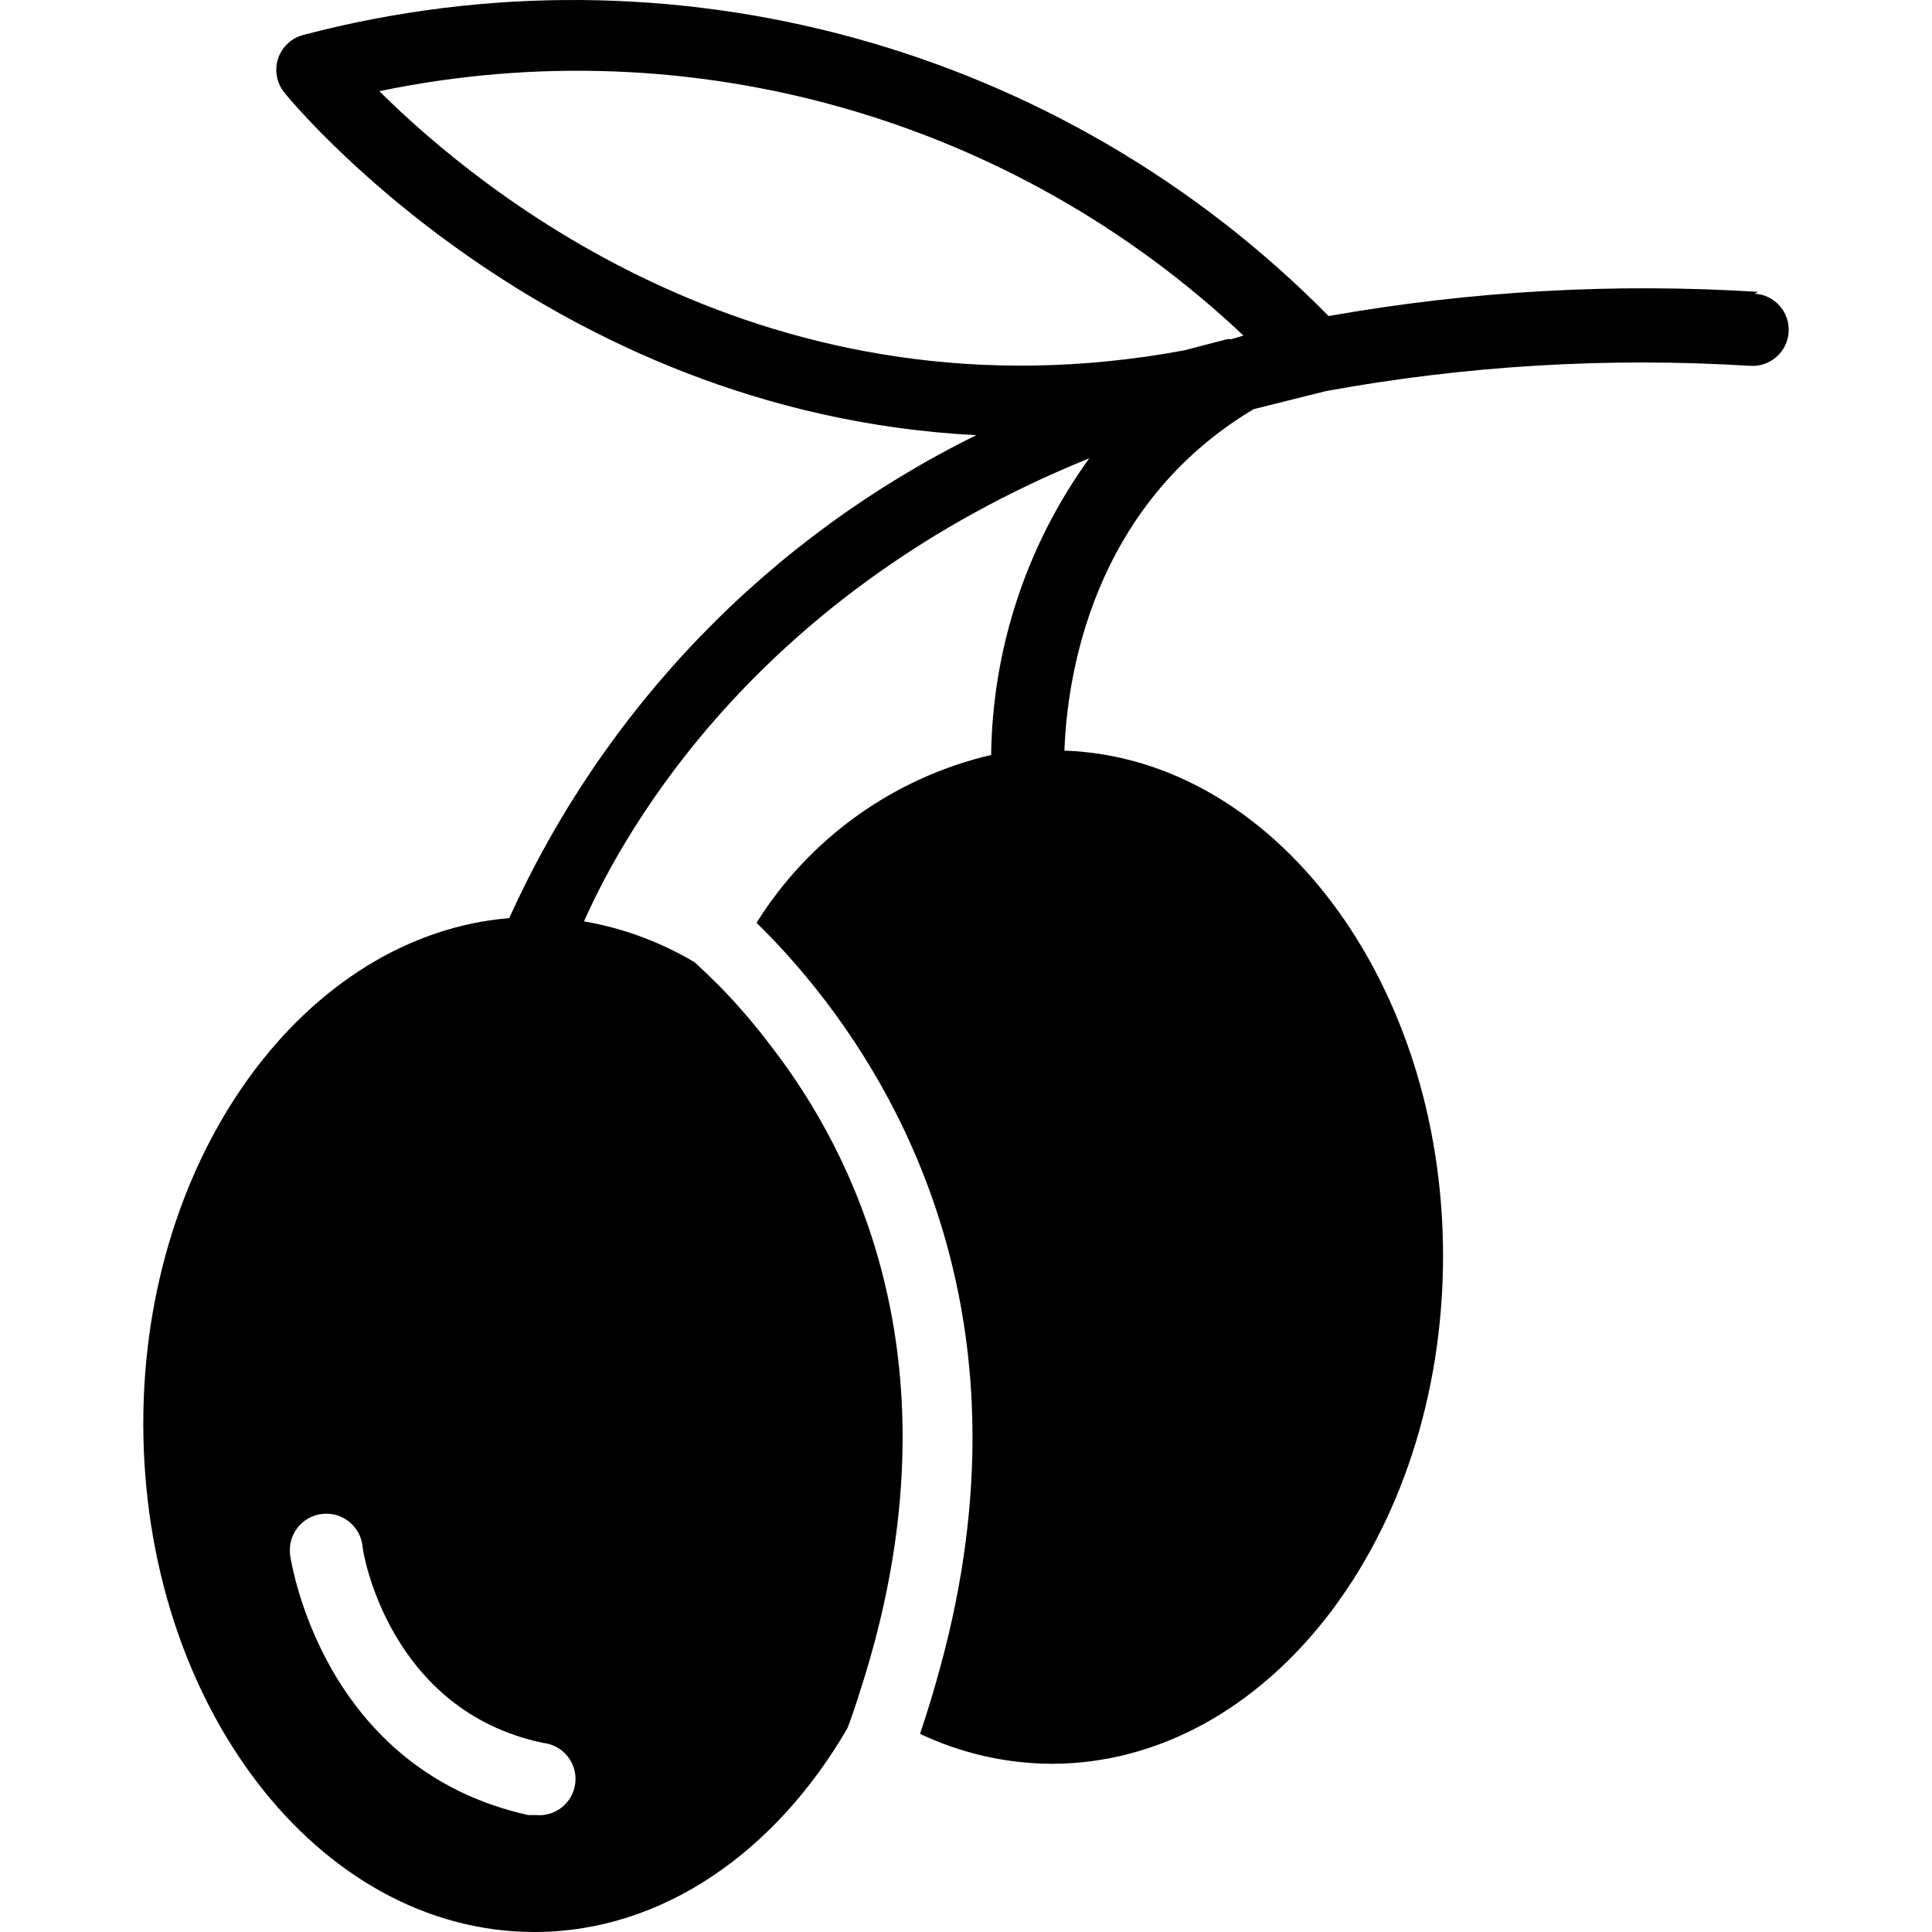 <?xml version="1.0" encoding="iso-8859-1"?>
<!-- Generator: Adobe Illustrator 19.0.0, SVG Export Plug-In . SVG Version: 6.00 Build 0)  -->
<svg version="1.1" id="Capa_1" xmlns="http://www.w3.org/2000/svg" xmlns:xlink="http://www.w3.org/1999/xlink" x="0px" y="0px"
	 viewBox="0 0 428.21 428.21" style="enable-background:new 0 0 428.21 428.21;" xml:space="preserve">
<g>
	<g>
		<path d="M388.879,65.09l0.8-0.4c-31.834-2.004-63.793-0.205-95.2,5.36c-59.112-59.954-145.771-83.725-227.2-62.32
			c-4.284,1.08-6.882,5.428-5.803,9.712c0.276,1.096,0.781,2.121,1.483,3.008c0.64,0.8,57.52,71.12,153.44,76
			c-45.888,22.579-82.488,60.423-103.52,107.04c-45.2,3.76-81.12,52.56-81.12,112c0,62.24,38.72,112.72,86.72,112.72
			c28.32,0,53.52-17.84,69.36-45.2c0.907-2.4,1.733-4.8,2.48-7.2c1.84-5.68,3.44-11.2,4.72-16.56c14.56-60.64-5.36-103.04-24-127.2
			c-3.504-4.661-7.298-9.096-11.36-13.28c-2.16-2.16-4.08-4-5.76-5.52c-7.541-4.479-15.837-7.543-24.48-9.04
			c9.44-21.28,39.12-73.12,112-102.64c-13.87,19.147-21.471,42.119-21.76,65.76c-21.567,5.045-40.261,18.418-52,37.2
			c3.887,3.804,7.572,7.81,11.04,12c22.08,26.56,50.08,77.6,29.84,152.4c-1.36,5.04-2.88,10.16-4.64,15.36
			c9.104,4.317,19.045,6.583,29.12,6.64c48,0,86.8-50.48,86.8-112.56c0-60.8-37.44-110.4-83.92-112c0.56-16,5.92-54.16,41.92-75.68
			l16-4c31.044-5.674,62.662-7.555,94.16-5.6c4.418,0.243,8.197-3.142,8.44-7.56C396.682,69.112,393.297,65.333,388.879,65.09z
			 M127.519,395.09c-0.442,4.418-4.382,7.642-8.8,7.2h-1.68c-45.52-10.16-52.48-55.92-52.8-57.92l0.08,0.32
			c-0.619-4.418,2.462-8.501,6.88-9.12c4.418-0.619,8.501,2.462,9.12,6.88c0,1.52,5.84,36.64,40,43.84
			C124.737,386.732,127.961,390.672,127.519,395.09z M272.959,75.17h-0.96l-9.52,2.48c-92.16,17.12-155.84-35.04-178.4-57.44
			c68.856-14.355,140.379,5.872,191.52,54.16L272.959,75.17z"/>
	</g>
</g>
<g>
</g>
<g>
</g>
<g>
</g>
<g>
</g>
<g>
</g>
<g>
</g>
<g>
</g>
<g>
</g>
<g>
</g>
<g>
</g>
<g>
</g>
<g>
</g>
<g>
</g>
<g>
</g>
<g>
</g>
</svg>
